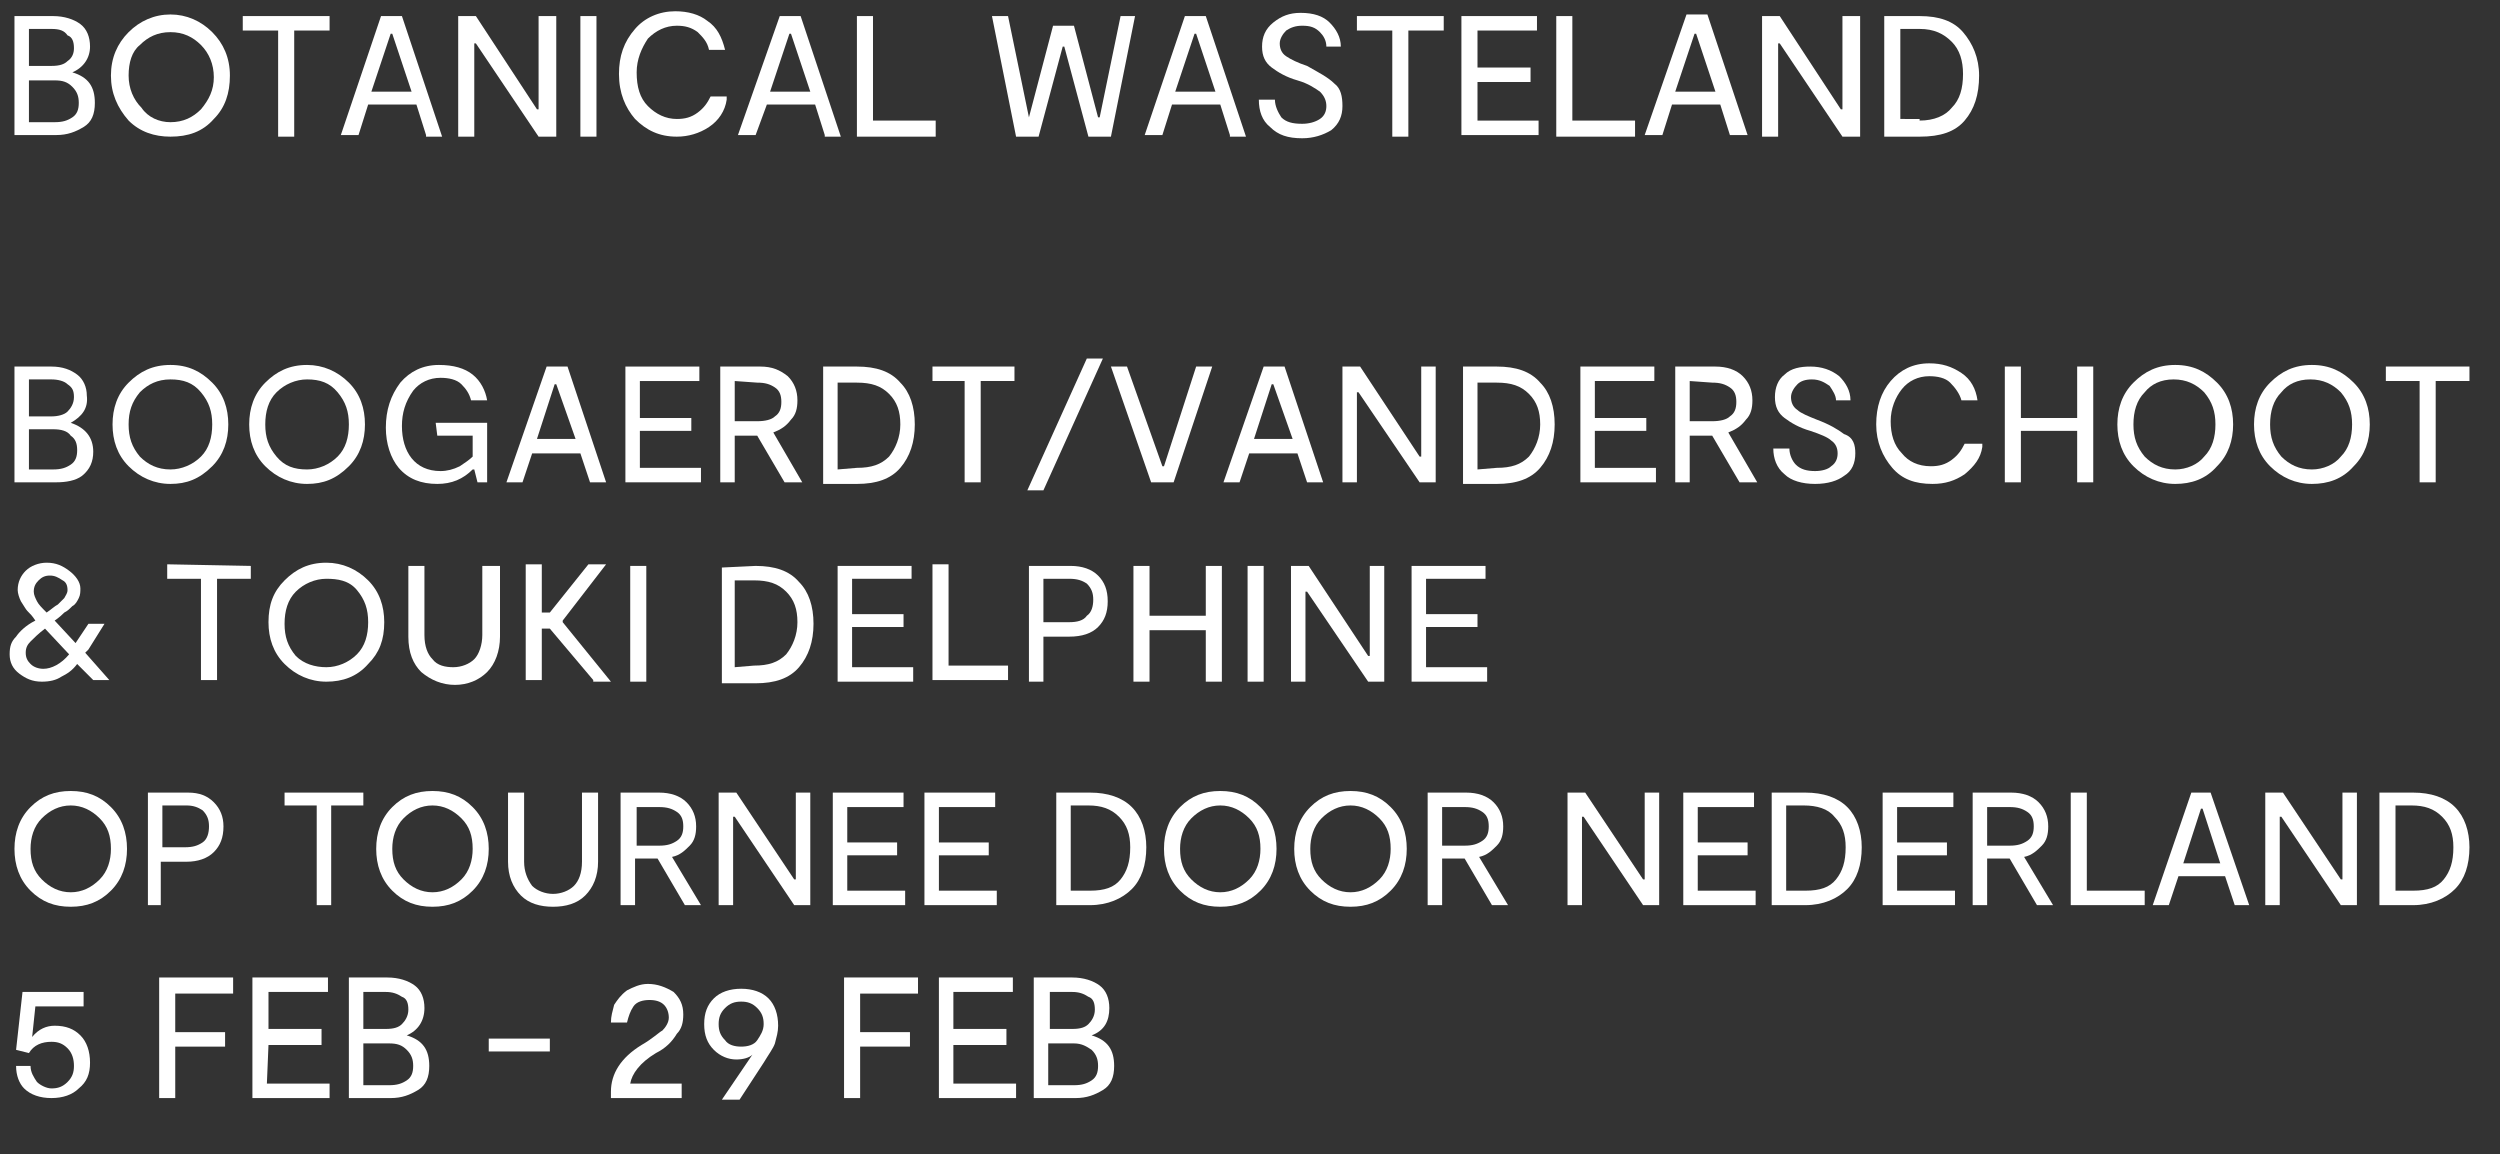 <?xml version="1.0" encoding="utf-8"?>
<!-- Generator: Adobe Illustrator 24.0.0, SVG Export Plug-In . SVG Version: 6.00 Build 0)  -->
<svg version="1.1" id="Laag_1" xmlns="http://www.w3.org/2000/svg" xmlns:xlink="http://www.w3.org/1999/xlink" x="0px" y="0px"
	 width="155.5px" height="71.8px" viewBox="0 0 155.5 71.8" style="enable-background:new 0 0 155.5 71.8;" xml:space="preserve">
<rect x="0" y="0" width="155.5" height="71.8" fill="#333333" stroke="none"/>
<style type="text/css">
	.st0{fill:#FFFFFF;}
</style>
<g>
	<path class="st0" d="M4.4,26.3c0.9,0.3,1.4,0.9,1.4,1.8c0,0.6-0.2,1.1-0.7,1.5c-0.4,0.3-1,0.4-1.6,0.4H0.9v-7.2h2.3
		c0.7,0,1.2,0.2,1.6,0.5c0.4,0.3,0.6,0.8,0.6,1.3C5.5,25.4,5.1,25.9,4.4,26.3L4.4,26.3z M1.8,23.6v2.3h1.4c0.4,0,0.8-0.1,1-0.3
		c0.2-0.2,0.4-0.5,0.4-0.9s-0.1-0.6-0.4-0.8c-0.2-0.2-0.6-0.3-1-0.3H1.8z M3.3,29.2c0.5,0,0.8-0.1,1.1-0.3c0.3-0.2,0.4-0.5,0.4-0.9
		s-0.1-0.7-0.4-0.9c-0.2-0.3-0.6-0.4-1.1-0.4H1.8v2.5H3.3z"/>
	<path class="st0" d="M10.6,30.1c-1,0-1.9-0.4-2.6-1.1s-1-1.6-1-2.6s0.3-1.9,1-2.6c0.7-0.7,1.5-1.1,2.6-1.1s1.9,0.4,2.6,1.1
		c0.7,0.7,1,1.6,1,2.6s-0.3,1.9-1,2.6C12.4,29.8,11.6,30.1,10.6,30.1z M10.6,29.2c0.7,0,1.4-0.3,1.9-0.8s0.7-1.2,0.7-2
		s-0.2-1.4-0.7-2s-1.1-0.8-1.9-0.8s-1.4,0.3-1.9,0.8C8.2,25,8,25.6,8,26.4c0,0.8,0.2,1.4,0.7,2C9.2,28.9,9.8,29.2,10.6,29.2z"/>
	<path class="st0" d="M19.1,30.1c-1,0-1.9-0.4-2.6-1.1c-0.7-0.7-1-1.6-1-2.6s0.3-1.9,1-2.6c0.7-0.7,1.5-1.1,2.6-1.1
		c1,0,1.9,0.4,2.6,1.1c0.7,0.7,1,1.6,1,2.6s-0.3,1.9-1,2.6C20.9,29.8,20.1,30.1,19.1,30.1z M19.1,29.2c0.7,0,1.4-0.3,1.9-0.8
		s0.7-1.2,0.7-2s-0.2-1.4-0.7-2s-1.1-0.8-1.9-0.8c-0.7,0-1.4,0.3-1.9,0.8s-0.7,1.2-0.7,2c0,0.8,0.2,1.4,0.7,2S18.3,29.2,19.1,29.2z"
		/>
	<path class="st0" d="M27.1,26.3h3.2V30h-0.6l-0.2-0.8h-0.1c-0.6,0.6-1.3,0.9-2.2,0.9c-1,0-1.8-0.3-2.4-1c-0.5-0.6-0.8-1.5-0.8-2.5
		c0-1.1,0.3-2,0.9-2.8c0.6-0.7,1.4-1.1,2.4-1.1c0.9,0,1.6,0.2,2.1,0.6c0.5,0.4,0.8,1,0.9,1.6h-1c-0.1-0.4-0.3-0.7-0.6-1
		c-0.3-0.3-0.8-0.4-1.3-0.4c-0.7,0-1.3,0.3-1.7,0.8C25.2,25,25,25.7,25,26.5s0.2,1.5,0.6,2s1,0.8,1.8,0.8c0.4,0,0.8-0.1,1.2-0.3
		c0.3-0.2,0.6-0.4,0.8-0.6v-1.3h-2.2L27.1,26.3L27.1,26.3z"/>
	<path class="st0" d="M36.7,30l-0.6-1.8h-3L32.5,30h-1l2.5-7.2h1.3l2.4,7.2H36.7z M33.4,27.3h2.4l-1.2-3.4h-0.1L33.4,27.3z"/>
	<path class="st0" d="M39.8,29.1h3.8V30h-4.7v-7.2h4.6v0.9h-3.7V26H43v0.8h-3.2V29.1z"/>
	<path class="st0" d="M49.9,30h-1.1l-1.7-2.9l0,0h-1.4V30h-0.9v-7.2h2.5c0.7,0,1.2,0.2,1.7,0.6c0.4,0.4,0.6,0.9,0.6,1.5
		c0,0.5-0.1,0.9-0.4,1.2c-0.3,0.4-0.6,0.6-1.1,0.8L49.9,30z M45.7,23.7v2.5h1.4c0.5,0,0.9-0.1,1.1-0.3c0.3-0.2,0.4-0.5,0.4-0.9
		s-0.1-0.7-0.4-0.9c-0.3-0.2-0.6-0.3-1.1-0.3L45.7,23.7L45.7,23.7z"/>
	<path class="st0" d="M53.3,22.8c1.2,0,2.1,0.3,2.7,1c0.6,0.6,0.9,1.5,0.9,2.6s-0.3,2-0.9,2.7c-0.6,0.7-1.5,1-2.7,1h-2.1v-7.3H53.3z
		 M53.3,29.1c0.9,0,1.5-0.2,2-0.7c0.4-0.5,0.7-1.2,0.7-2c0-0.8-0.2-1.4-0.7-1.9s-1.1-0.7-2-0.7h-1.2v5.4L53.3,29.1L53.3,29.1z"/>
	<path class="st0" d="M63.1,22.8v0.9H61V30h-1v-6.3h-2v-0.9H63.1z"/>
	<path class="st0" d="M68.6,22.3l-3.7,8.2h-1l3.7-8.2C67.6,22.3,68.6,22.3,68.6,22.3z"/>
	<path class="st0" d="M74.4,22.8h1L73,30h-1.4l-2.5-7.2h1l2.2,6.2h0.1L74.4,22.8z"/>
	<path class="st0" d="M81.3,30l-0.6-1.8h-3L77.1,30h-1l2.5-7.2h1.3l2.4,7.2H81.3z M78,27.3h2.4l-1.2-3.4h-0.1L78,27.3z"/>
	<path class="st0" d="M88.4,22.8h0.9V30h-1l-3.8-5.6h-0.1V30h-0.9v-7.2h1.1l3.7,5.6h0.1C88.4,28.4,88.4,22.8,88.4,22.8z"/>
	<path class="st0" d="M93.1,22.8c1.2,0,2.1,0.3,2.7,1c0.6,0.6,0.9,1.5,0.9,2.6s-0.3,2-0.9,2.7c-0.6,0.7-1.5,1-2.7,1H91v-7.3H93.1z
		 M93.1,29.1c0.9,0,1.5-0.2,2-0.7c0.4-0.5,0.7-1.2,0.7-2c0-0.8-0.2-1.4-0.7-1.9s-1.1-0.7-2-0.7h-1.2v5.4L93.1,29.1L93.1,29.1z"/>
	<path class="st0" d="M99.2,29.1h3.8V30h-4.7v-7.2h4.6v0.9h-3.7V26h3.2v0.8h-3.2C99.2,26.8,99.2,29.1,99.2,29.1z"/>
	<path class="st0" d="M109.3,30h-1.1l-1.7-2.9l0,0h-1.4V30h-0.9v-7.2h2.5c0.7,0,1.3,0.2,1.7,0.6c0.4,0.4,0.6,0.9,0.6,1.5
		c0,0.5-0.1,0.9-0.4,1.2c-0.3,0.4-0.6,0.6-1.1,0.8L109.3,30z M105.1,23.7v2.5h1.4c0.5,0,0.9-0.1,1.1-0.3c0.3-0.2,0.4-0.5,0.4-0.9
		s-0.1-0.7-0.4-0.9c-0.3-0.2-0.6-0.3-1.1-0.3L105.1,23.7L105.1,23.7z"/>
	<path class="st0" d="M115.4,28.2c0,0.6-0.2,1.1-0.7,1.4c-0.4,0.3-1,0.5-1.8,0.5s-1.5-0.2-1.9-0.6c-0.5-0.4-0.7-1-0.7-1.6h1
		c0,0.4,0.2,0.8,0.4,1c0.3,0.3,0.7,0.4,1.2,0.4c0.4,0,0.8-0.1,1-0.3c0.3-0.2,0.4-0.5,0.4-0.8c0-0.3-0.1-0.6-0.4-0.8
		c-0.2-0.2-0.7-0.4-1.3-0.6c-0.7-0.2-1.2-0.5-1.6-0.8s-0.6-0.7-0.6-1.3c0-0.6,0.2-1.1,0.6-1.4c0.4-0.4,1-0.5,1.6-0.5
		c0.7,0,1.3,0.2,1.8,0.6c0.4,0.4,0.7,0.9,0.7,1.5h-0.9c0-0.3-0.2-0.6-0.4-0.9c-0.3-0.2-0.6-0.4-1.1-0.4c-0.4,0-0.7,0.1-0.9,0.3
		c-0.2,0.2-0.4,0.5-0.4,0.8c0,0.3,0.1,0.6,0.4,0.8c0.2,0.2,0.7,0.4,1.2,0.6c0.8,0.3,1.3,0.6,1.7,0.9
		C115.3,27.2,115.4,27.7,115.4,28.2z"/>
	<path class="st0" d="M123.3,27.8c-0.1,0.7-0.5,1.2-1.1,1.7c-0.6,0.4-1.2,0.6-2,0.6c-1.1,0-1.9-0.3-2.5-1s-1-1.6-1-2.7
		c0-1.1,0.3-2,0.9-2.7s1.4-1.1,2.4-1.1c0.8,0,1.4,0.2,2,0.6s0.9,1,1,1.7h-1c-0.1-0.4-0.4-0.8-0.7-1.1c-0.3-0.3-0.8-0.4-1.3-0.4
		c-0.7,0-1.3,0.3-1.7,0.8s-0.7,1.2-0.7,2s0.2,1.5,0.7,2c0.4,0.5,1,0.8,1.8,0.8c0.5,0,0.9-0.1,1.3-0.4c0.4-0.3,0.6-0.6,0.8-1h1.1
		L123.3,27.8L123.3,27.8z"/>
	<path class="st0" d="M129.2,22.8h1V30h-1v-3.2h-3.5V30h-1v-7.2h1V26h3.5V22.8z"/>
	<path class="st0" d="M135.3,30.1c-1,0-1.9-0.4-2.6-1.1c-0.7-0.7-1-1.6-1-2.6s0.3-1.9,1-2.6c0.7-0.7,1.5-1.1,2.6-1.1
		s1.9,0.4,2.6,1.1c0.7,0.7,1,1.6,1,2.6s-0.3,1.9-1,2.6C137.2,29.8,136.3,30.1,135.3,30.1z M135.3,29.2c0.7,0,1.4-0.3,1.8-0.8
		c0.5-0.5,0.7-1.2,0.7-2s-0.2-1.4-0.7-2c-0.5-0.5-1.1-0.8-1.9-0.8s-1.4,0.3-1.8,0.8c-0.5,0.5-0.7,1.2-0.7,2c0,0.8,0.2,1.4,0.7,2
		C133.9,28.9,134.5,29.2,135.3,29.2z"/>
	<path class="st0" d="M143.8,30.1c-1,0-1.9-0.4-2.6-1.1c-0.7-0.7-1-1.6-1-2.6s0.3-1.9,1-2.6c0.7-0.7,1.5-1.1,2.6-1.1
		s1.9,0.4,2.6,1.1c0.7,0.7,1,1.6,1,2.6s-0.3,1.9-1,2.6C145.7,29.8,144.8,30.1,143.8,30.1z M143.8,29.2c0.7,0,1.4-0.3,1.8-0.8
		c0.5-0.5,0.7-1.2,0.7-2s-0.2-1.4-0.7-2c-0.5-0.5-1.1-0.8-1.9-0.8s-1.4,0.3-1.8,0.8c-0.5,0.5-0.7,1.2-0.7,2c0,0.8,0.2,1.4,0.7,2
		C142.4,28.9,143,29.2,143.8,29.2z"/>
	<path class="st0" d="M153.6,22.8v0.9h-2.1V30h-1v-6.3h-2.1v-0.9H153.6z"/>
	<path class="st0" d="M6.8,42.3h-1l-1-1c-0.3,0.4-0.6,0.6-1,0.8c-0.3,0.2-0.7,0.3-1.2,0.3c-0.6,0-1-0.2-1.4-0.5s-0.6-0.7-0.6-1.2
		s0.1-0.8,0.4-1.1c0.2-0.3,0.6-0.7,1.2-1C2,38.3,1.9,38.2,1.7,38c-0.1-0.1-0.2-0.3-0.4-0.6c-0.1-0.2-0.2-0.5-0.2-0.7
		c0-0.5,0.2-0.9,0.5-1.2S2.4,35,2.9,35c0.6,0,1,0.2,1.4,0.5S5,36.2,5,36.6c0,0.2,0,0.4-0.1,0.6s-0.2,0.4-0.4,0.5
		C4.3,37.9,4.2,38,4,38.1c-0.1,0.1-0.3,0.3-0.6,0.5L4.7,40l0.8-1.2h1l-1,1.6c0,0,0,0-0.1,0.1s-0.1,0.1-0.1,0.1L6.8,42.3z M2.7,41.6
		c0.5,0,1.1-0.3,1.6-0.9l-1.5-1.6c-0.4,0.3-0.7,0.6-0.9,0.8c-0.2,0.2-0.3,0.4-0.3,0.7c0,0.3,0.1,0.5,0.3,0.7
		C2.1,41.5,2.4,41.6,2.7,41.6z M3.1,35.8c-0.3,0-0.5,0.1-0.7,0.3c-0.2,0.2-0.3,0.4-0.3,0.7c0,0.2,0.1,0.4,0.2,0.6
		c0.1,0.2,0.3,0.4,0.6,0.7c0.3-0.2,0.5-0.4,0.7-0.5c0.1-0.1,0.3-0.3,0.4-0.4c0.1-0.2,0.2-0.3,0.2-0.5c0-0.3-0.1-0.5-0.3-0.6
		C3.6,35.9,3.4,35.8,3.1,35.8z"/>
	<path class="st0" d="M15.6,35.2V36h-2.1v6.3h-1V36h-2.1v-0.9L15.6,35.2L15.6,35.2z"/>
	<path class="st0" d="M20.3,42.4c-1,0-1.9-0.4-2.6-1.1s-1-1.6-1-2.6c0-1.1,0.3-1.9,1-2.6s1.5-1.1,2.6-1.1c1,0,1.9,0.4,2.6,1.1
		s1,1.6,1,2.6c0,1.1-0.3,1.9-1,2.6C22.2,42.1,21.3,42.4,20.3,42.4z M20.3,41.5c0.7,0,1.4-0.3,1.9-0.8s0.7-1.2,0.7-2s-0.2-1.4-0.7-2
		S21,36,20.3,36s-1.4,0.3-1.9,0.8s-0.7,1.2-0.7,2s0.2,1.4,0.7,2C18.9,41.3,19.6,41.5,20.3,41.5z"/>
	<path class="st0" d="M31.1,35.2v4.4c0,0.9-0.3,1.7-0.8,2.2s-1.2,0.8-2,0.8s-1.5-0.3-2.1-0.8c-0.5-0.5-0.8-1.2-0.8-2.2v-4.4h1v4.3
		c0,0.7,0.2,1.2,0.5,1.5c0.3,0.4,0.8,0.5,1.3,0.5s1-0.2,1.3-0.5s0.5-0.9,0.5-1.5v-4.3H31.1z"/>
	<path class="st0" d="M36.9,42.3l-2.7-3.2h-0.5v3.2h-1v-7.2h1v3h0.5l2.4-3h1.1L35,38.6v0.1l3,3.7h-1.1V42.3z"/>
	<path class="st0" d="M40.2,35.2v7.2h-1v-7.2H40.2z"/>
	<path class="st0" d="M47,35.2c1.2,0,2.1,0.3,2.7,1c0.6,0.6,0.9,1.5,0.9,2.6s-0.3,2-0.9,2.7c-0.6,0.7-1.5,1-2.7,1h-2.1v-7.2L47,35.2
		L47,35.2z M46.9,41.4c0.9,0,1.5-0.2,2-0.7c0.4-0.5,0.7-1.2,0.7-2c0-0.8-0.2-1.4-0.7-1.9s-1.1-0.7-2-0.7h-1.2v5.4L46.9,41.4
		L46.9,41.4z"/>
	<path class="st0" d="M53,41.5h3.8v0.9h-4.7v-7.2h4.6V36H53v2.2h3.2V39H53V41.5z"/>
	<path class="st0" d="M59,41.4h3.7v0.9H58v-7.2h1V41.4z"/>
	<path class="st0" d="M66.6,35.2c0.7,0,1.3,0.2,1.7,0.6c0.4,0.4,0.6,0.9,0.6,1.6c0,0.7-0.2,1.2-0.6,1.6s-1,0.6-1.8,0.6h-1.6v2.8H64
		v-7.2H66.6z M66.5,38.7c0.5,0,0.9-0.1,1.1-0.4c0.3-0.2,0.4-0.6,0.4-1c0-0.4-0.1-0.7-0.4-1C67.3,36.1,67,36,66.5,36h-1.6v2.7H66.5z"
		/>
	<path class="st0" d="M75,35.2h1v7.2h-1v-3.2h-3.5v3.2h-1v-7.2h1v3.1H75V35.2z"/>
	<path class="st0" d="M78.6,35.2v7.2h-1v-7.2H78.6z"/>
	<path class="st0" d="M85.2,35.2h0.9v7.2h-1l-3.8-5.6h-0.1v5.6h-0.9v-7.2h1.1l3.7,5.6h0.1C85.2,40.8,85.2,35.2,85.2,35.2z"/>
	<path class="st0" d="M88.7,41.5h3.8v0.9h-4.7v-7.2h4.6V36h-3.7v2.2h3.2V39h-3.2C88.7,39,88.7,41.5,88.7,41.5z"/>
</g>
<g>
	<path class="st0" d="M4.4,56.4c-1,0-1.8-0.3-2.5-1s-1-1.6-1-2.6s0.3-1.9,1-2.6s1.5-1,2.5-1s1.8,0.3,2.5,1s1,1.6,1,2.6
		s-0.3,1.9-1,2.6C6.2,56.1,5.4,56.4,4.4,56.4z M4.4,55.5c0.7,0,1.3-0.3,1.8-0.8s0.7-1.2,0.7-1.9c0-0.8-0.2-1.4-0.7-1.9
		s-1.1-0.8-1.8-0.8s-1.3,0.3-1.8,0.8s-0.7,1.2-0.7,1.9c0,0.8,0.2,1.4,0.7,1.9S3.7,55.5,4.4,55.5z"/>
	<path class="st0" d="M11.7,49.3c0.7,0,1.2,0.2,1.6,0.6c0.4,0.4,0.6,0.9,0.6,1.5c0,0.7-0.2,1.2-0.6,1.6c-0.4,0.4-1,0.6-1.7,0.6H10
		v2.7H9.2v-7H11.7z M11.5,52.7c0.5,0,0.8-0.1,1.1-0.3c0.3-0.2,0.4-0.6,0.4-1s-0.1-0.7-0.4-1c-0.3-0.2-0.6-0.3-1-0.3h-1.5v2.6
		C10.1,52.7,11.5,52.7,11.5,52.7z"/>
	<path class="st0" d="M22.6,49.3v0.8h-2v6.2h-0.9v-6.2h-2v-0.8H22.6z"/>
	<path class="st0" d="M26.9,56.4c-1,0-1.8-0.3-2.5-1s-1-1.6-1-2.6s0.3-1.9,1-2.6s1.5-1,2.5-1s1.8,0.3,2.5,1s1,1.6,1,2.6
		s-0.3,1.9-1,2.6C28.7,56.1,27.9,56.4,26.9,56.4z M26.9,55.5c0.7,0,1.3-0.3,1.8-0.8s0.7-1.2,0.7-1.9c0-0.8-0.2-1.4-0.7-1.9
		s-1.1-0.8-1.8-0.8c-0.7,0-1.3,0.3-1.8,0.8s-0.7,1.2-0.7,1.9c0,0.8,0.2,1.4,0.7,1.9S26.2,55.5,26.9,55.5z"/>
	<path class="st0" d="M37.2,49.3v4.3c0,0.9-0.3,1.6-0.8,2.1s-1.2,0.7-2,0.7s-1.5-0.2-2-0.7s-0.8-1.2-0.8-2.1v-4.3h1v4.3
		c0,0.6,0.2,1.1,0.5,1.5c0.3,0.3,0.8,0.5,1.3,0.5s1-0.2,1.3-0.5s0.5-0.8,0.5-1.5v-4.3C36.2,49.3,37.2,49.3,37.2,49.3z"/>
	<path class="st0" d="M43.6,56.3h-1l-1.7-2.9l0,0h-1.4v2.9h-0.9v-7H41c0.7,0,1.3,0.2,1.7,0.6c0.4,0.4,0.6,0.9,0.6,1.5
		c0,0.5-0.1,0.9-0.4,1.2c-0.3,0.3-0.6,0.6-1.1,0.7L43.6,56.3z M39.6,50.1v2.5H41c0.5,0,0.8-0.1,1.1-0.3c0.3-0.2,0.4-0.5,0.4-0.9
		s-0.1-0.7-0.4-0.9c-0.3-0.2-0.6-0.3-1.1-0.3h-1.4V50.1z"/>
	<path class="st0" d="M49.5,49.3h0.9v7h-1l-3.7-5.5h-0.1v5.5h-0.9v-7h1.1l3.6,5.4h0.1C49.5,54.7,49.5,49.3,49.5,49.3z"/>
	<path class="st0" d="M52.7,55.4h3.6v0.9h-4.5v-7h4.4v0.9h-3.5v2.2h3.1v0.8h-3.1V55.4z"/>
	<path class="st0" d="M58.3,55.4H62v0.9h-4.5v-7h4.4v0.9h-3.5v2.2h3.1v0.8h-3.1v2.2H58.3z"/>
	<path class="st0" d="M67.8,49.3c1.1,0,2,0.3,2.6,0.9c0.6,0.6,0.9,1.5,0.9,2.5c0,1.1-0.3,2-0.9,2.6c-0.6,0.6-1.5,1-2.6,1h-2.1v-7
		H67.8z M67.8,55.4c0.9,0,1.5-0.2,1.9-0.7s0.6-1.1,0.6-2c0-0.8-0.2-1.4-0.7-1.9s-1.1-0.7-1.9-0.7h-1.1v5.3H67.8z"/>
	<path class="st0" d="M75.9,56.4c-1,0-1.8-0.3-2.5-1s-1-1.6-1-2.6s0.3-1.9,1-2.6s1.5-1,2.5-1s1.8,0.3,2.5,1s1,1.6,1,2.6
		s-0.3,1.9-1,2.6C77.7,56.1,76.9,56.4,75.9,56.4z M75.9,55.5c0.7,0,1.3-0.3,1.8-0.8s0.7-1.2,0.7-1.9c0-0.8-0.2-1.4-0.7-1.9
		s-1.1-0.8-1.8-0.8c-0.7,0-1.3,0.3-1.8,0.8s-0.7,1.2-0.7,1.9c0,0.8,0.2,1.4,0.7,1.9S75.2,55.5,75.9,55.5z"/>
	<path class="st0" d="M84,56.4c-1,0-1.8-0.3-2.5-1s-1-1.6-1-2.6s0.3-1.9,1-2.6s1.5-1,2.5-1s1.8,0.3,2.5,1s1,1.6,1,2.6
		s-0.3,1.9-1,2.6C85.8,56.1,85,56.4,84,56.4z M84,55.5c0.7,0,1.3-0.3,1.8-0.8s0.7-1.2,0.7-1.9c0-0.8-0.2-1.4-0.7-1.9
		s-1.1-0.8-1.8-0.8c-0.7,0-1.3,0.3-1.8,0.8s-0.7,1.2-0.7,1.9c0,0.8,0.2,1.4,0.7,1.9S83.3,55.5,84,55.5z"/>
	<path class="st0" d="M93.8,56.3h-1l-1.7-2.9l0,0h-1.4v2.9h-0.9v-7h2.4c0.7,0,1.3,0.2,1.7,0.6c0.4,0.4,0.6,0.9,0.6,1.5
		c0,0.5-0.1,0.9-0.4,1.2c-0.3,0.3-0.6,0.6-1.1,0.7L93.8,56.3z M89.7,50.1v2.5h1.4c0.5,0,0.8-0.1,1.1-0.3c0.3-0.2,0.4-0.5,0.4-0.9
		s-0.1-0.7-0.4-0.9c-0.3-0.2-0.6-0.3-1.1-0.3h-1.4V50.1z"/>
	<path class="st0" d="M102.3,49.3h0.9v7h-1l-3.7-5.5h-0.1v5.5h-0.9v-7h1.1l3.6,5.4h0.1V49.3z"/>
	<path class="st0" d="M105.6,55.4h3.6v0.9h-4.5v-7h4.4v0.9h-3.5v2.2h3.1v0.8h-3.1V55.4z"/>
	<path class="st0" d="M112.3,49.3c1.1,0,2,0.3,2.6,0.9c0.6,0.6,0.9,1.5,0.9,2.5c0,1.1-0.3,2-0.9,2.6c-0.6,0.6-1.5,1-2.6,1h-2.1v-7
		H112.3z M112.3,55.4c0.9,0,1.5-0.2,1.9-0.7s0.6-1.1,0.6-2c0-0.8-0.2-1.4-0.7-1.9c-0.4-0.5-1.1-0.7-1.9-0.7h-1.1v5.3H112.3z"/>
	<path class="st0" d="M118,55.4h3.6v0.9h-4.5v-7h4.4v0.9H118v2.2h3.1v0.8H118V55.4z"/>
	<path class="st0" d="M127.7,56.3h-1l-1.7-2.9l0,0h-1.4v2.9h-0.9v-7h2.4c0.7,0,1.3,0.2,1.7,0.6c0.4,0.4,0.6,0.9,0.6,1.5
		c0,0.5-0.1,0.9-0.4,1.2c-0.3,0.3-0.6,0.6-1.1,0.7L127.7,56.3z M123.6,50.1v2.5h1.4c0.5,0,0.8-0.1,1.1-0.3c0.3-0.2,0.4-0.5,0.4-0.9
		s-0.1-0.7-0.4-0.9c-0.3-0.2-0.6-0.3-1.1-0.3h-1.4V50.1z"/>
	<path class="st0" d="M129.8,55.4h3.6v0.9h-4.6v-7h1V55.4z"/>
	<path class="st0" d="M139,56.3l-0.6-1.8h-2.9l-0.6,1.8h-1l2.4-7h1.2l2.4,7H139z M135.8,53.7h2.3l-1.1-3.4h-0.1L135.8,53.7z"/>
	<path class="st0" d="M145.7,49.3h0.9v7h-1l-3.7-5.5h-0.1v5.5h-0.9v-7h1.1l3.6,5.4h0.1L145.7,49.3L145.7,49.3z"/>
	<path class="st0" d="M150.1,49.3c1.1,0,2,0.3,2.6,0.9c0.6,0.6,0.9,1.5,0.9,2.5c0,1.1-0.3,2-0.9,2.6c-0.6,0.6-1.5,1-2.6,1H148v-7
		H150.1z M150.1,55.4c0.9,0,1.5-0.2,1.9-0.7s0.6-1.1,0.6-2c0-0.8-0.2-1.4-0.7-1.9s-1.1-0.7-1.9-0.7h-1v5.3H150.1z"/>
</g>
<g>
	<path class="st0" d="M3.4,63.8c0.7,0,1.2,0.2,1.6,0.6c0.4,0.4,0.6,1,0.6,1.7s-0.2,1.2-0.7,1.6c-0.4,0.4-1,0.6-1.7,0.6
		s-1.3-0.2-1.7-0.6C1.2,67.4,1,66.9,1,66.3h0.9c0,0.4,0.2,0.7,0.4,1c0.2,0.2,0.6,0.4,0.9,0.4c0.4,0,0.7-0.1,1-0.4s0.4-0.6,0.4-1
		c0-0.4-0.1-0.8-0.4-1.1c-0.3-0.3-0.6-0.4-1-0.4c-0.6,0-1.1,0.2-1.4,0.7L1,65.3l0.4-3.6h3.8v0.9h-3L2,64.5C2.4,64,2.9,63.8,3.4,63.8
		z"/>
	<path class="st0" d="M14.5,61.8h-3.6v2.4H14v0.9h-3.1v3.2h-1v-7.5h4.6V61.8z"/>
	<path class="st0" d="M16.6,67.4h3.9v0.9h-4.8v-7.5h4.7v0.9h-3.7V64H20v1h-3.3L16.6,67.4L16.6,67.4z"/>
	<path class="st0" d="M25.3,64.4c1,0.3,1.4,0.9,1.4,1.9c0,0.7-0.2,1.2-0.7,1.5s-1,0.5-1.7,0.5h-2.6v-7.5h2.4c0.7,0,1.3,0.2,1.7,0.5
		c0.4,0.3,0.6,0.8,0.6,1.4C26.4,63.5,26,64.1,25.3,64.4L25.3,64.4z M22.6,61.7V64H24c0.5,0,0.8-0.1,1-0.3s0.4-0.5,0.4-0.9
		S25.3,62.1,25,62c-0.3-0.2-0.6-0.3-1-0.3H22.6z M24.2,67.5c0.5,0,0.8-0.1,1.1-0.3c0.3-0.2,0.4-0.5,0.4-0.9c0-0.4-0.1-0.7-0.4-1
		c-0.3-0.3-0.6-0.4-1.1-0.4h-1.6v2.6C22.6,67.5,24.2,67.5,24.2,67.5z"/>
	<path class="st0" d="M30.4,64.6h3.8v0.8h-3.8C30.4,65.4,30.4,64.6,30.4,64.6z"/>
	<path class="st0" d="M40.8,65.5c-1,0.6-1.5,1.3-1.6,1.9h3.2v0.9H38v-0.4c0-1.1,0.6-2.1,1.9-2.9c0.7-0.4,1.1-0.8,1.3-0.9
		c0.2-0.2,0.4-0.5,0.4-0.8s-0.1-0.6-0.3-0.8s-0.5-0.3-0.9-0.3s-0.8,0.1-1,0.4c-0.2,0.3-0.3,0.6-0.4,1h-1c0-0.4,0.1-0.7,0.2-1.1
		c0.2-0.3,0.4-0.6,0.8-0.9c0.4-0.2,0.8-0.4,1.3-0.4c0.6,0,1.1,0.2,1.6,0.5c0.4,0.4,0.6,0.8,0.6,1.4c0,0.5-0.1,0.9-0.4,1.2
		C41.8,64.8,41.4,65.2,40.8,65.5z"/>
	<path class="st0" d="M45.8,65.9c-0.5,0-1-0.2-1.4-0.6c-0.4-0.4-0.6-0.9-0.6-1.6c0-0.7,0.2-1.2,0.6-1.6c0.4-0.4,1-0.6,1.7-0.6
		s1.3,0.2,1.7,0.6c0.4,0.4,0.6,1,0.6,1.7c0,0.4-0.1,0.7-0.2,1.1c-0.1,0.3-0.4,0.7-0.7,1.2L46,68.4h-1.1l1.9-2.8
		C46.6,65.8,46.2,65.9,45.8,65.9z M46.1,62.3c-0.4,0-0.7,0.1-1,0.4c-0.3,0.3-0.4,0.6-0.4,1c0,0.4,0.1,0.7,0.4,1
		c0.2,0.3,0.6,0.4,1,0.4s0.8-0.1,1-0.4c0.2-0.3,0.4-0.6,0.4-1c0-0.4-0.1-0.7-0.4-1C46.8,62.4,46.5,62.3,46.1,62.3z"/>
	<path class="st0" d="M57.1,61.8h-3.6v2.4h3.1v0.9h-3.1v3.2h-1v-7.5h4.6V61.8z"/>
	<path class="st0" d="M59.3,67.4h3.9v0.9h-4.8v-7.5H63v0.9h-3.7V64h3.3v1h-3.3V67.4z"/>
	<path class="st0" d="M67.9,64.4c1,0.3,1.4,0.9,1.4,1.9c0,0.7-0.2,1.2-0.7,1.5s-1,0.5-1.7,0.5h-2.6v-7.5h2.4c0.7,0,1.3,0.2,1.7,0.5
		c0.4,0.3,0.6,0.8,0.6,1.4C69,63.5,68.7,64.1,67.9,64.4L67.9,64.4z M65.3,61.7V64h1.4c0.5,0,0.8-0.1,1-0.3s0.4-0.5,0.4-0.9
		S68,62.1,67.7,62c-0.3-0.2-0.6-0.3-1-0.3H65.3z M66.8,67.5c0.5,0,0.8-0.1,1.1-0.3c0.3-0.2,0.4-0.5,0.4-0.9c0-0.4-0.1-0.7-0.4-1
		c-0.3-0.2-0.6-0.4-1.1-0.4h-1.6v2.6C65.2,67.5,66.8,67.5,66.8,67.5z"/>
</g>
<g>
	<path class="st0" d="M4.5,4.5c1,0.3,1.4,0.9,1.4,1.9c0,0.7-0.2,1.2-0.7,1.5c-0.5,0.3-1,0.5-1.7,0.5H0.9V1h2.4
		c0.7,0,1.3,0.2,1.7,0.5c0.4,0.3,0.6,0.8,0.6,1.4C5.6,3.6,5.2,4.2,4.5,4.5L4.5,4.5z M1.8,1.8v2.3h1.4c0.5,0,0.8-0.1,1-0.3
		C4.5,3.6,4.6,3.3,4.6,3c0-0.4-0.1-0.7-0.4-0.8C4,1.9,3.7,1.8,3.2,1.8H1.8z M3.4,7.6c0.5,0,0.8-0.1,1.1-0.3c0.3-0.2,0.4-0.5,0.4-0.9
		s-0.1-0.7-0.4-1C4.2,5.1,3.9,5,3.4,5H1.8v2.6H3.4z"/>
	<path class="st0" d="M10.6,8.5C9.6,8.5,8.7,8.2,8,7.5C7.3,6.7,6.9,5.8,6.9,4.7S7.3,2.7,8,2s1.6-1.1,2.6-1.1c1,0,1.9,0.4,2.6,1.1
		c0.7,0.7,1.1,1.6,1.1,2.7s-0.3,2-1,2.7C12.6,8.2,11.7,8.5,10.6,8.5z M10.6,7.6c0.8,0,1.4-0.3,1.9-0.8c0.5-0.6,0.8-1.2,0.8-2
		c0-0.8-0.3-1.5-0.8-2c-0.5-0.5-1.1-0.8-1.9-0.8c-0.8,0-1.4,0.3-1.9,0.8C8.2,3.2,8,3.9,8,4.7c0,0.8,0.3,1.5,0.8,2
		C9.2,7.3,9.9,7.6,10.6,7.6z"/>
	<path class="st0" d="M20.5,1v0.9h-2.2v6.6h-1V1.9h-2.2V1H20.5z"/>
	<path class="st0" d="M26.5,8.4l-0.6-1.9h-3l-0.6,1.9h-1.1L23.7,1H25l2.5,7.5H26.5z M23.1,5.7h2.5l-1.2-3.6h-0.1L23.1,5.7z"/>
	<path class="st0" d="M33.6,1h1v7.5h-1.1l-3.9-5.8h-0.1v5.8h-1V1h1.1l3.8,5.8h0.1V1z"/>
	<path class="st0" d="M37.1,1v7.5h-1V1H37.1z"/>
	<path class="st0" d="M45.2,6.2c-0.1,0.7-0.5,1.3-1.1,1.7c-0.6,0.4-1.3,0.6-2,0.6c-1.1,0-1.9-0.4-2.6-1.1c-0.6-0.7-1-1.6-1-2.8
		c0-1.1,0.3-2,1-2.8c0.6-0.7,1.5-1.1,2.5-1.1c0.8,0,1.5,0.2,2,0.6c0.6,0.4,0.9,1,1.1,1.8h-1c-0.1-0.5-0.4-0.8-0.7-1.1
		c-0.4-0.3-0.8-0.4-1.3-0.4c-0.7,0-1.3,0.3-1.8,0.8c-0.4,0.6-0.7,1.3-0.7,2.1c0,0.9,0.2,1.6,0.7,2.1c0.5,0.5,1.1,0.8,1.8,0.8
		c0.5,0,0.9-0.1,1.3-0.4c0.4-0.3,0.6-0.6,0.8-1H45.2z"/>
	<path class="st0" d="M51.3,8.4l-0.6-1.9h-3L47,8.4h-1.1L48.5,1h1.3l2.5,7.5H51.3z M47.9,5.7h2.5l-1.2-3.6h-0.1L47.9,5.7z"/>
	<path class="st0" d="M54.4,7.5h3.8v1h-4.9V1h1V7.5z"/>
	<path class="st0" d="M69.7,1h0.9l-1.5,7.5h-1.4l-1.5-5.6h-0.1l-1.5,5.6h-1.4L61.7,1h1l1.3,6.3H64l1.5-5.7h1.3l1.5,5.7h0.1L69.7,1z"
		/>
	<path class="st0" d="M76.5,8.4l-0.6-1.9h-3l-0.6,1.9h-1.1L73.7,1H75l2.5,7.5H76.5z M73.1,5.7h2.5l-1.2-3.6h-0.1L73.1,5.7z"/>
	<path class="st0" d="M83.5,6.6c0,0.6-0.2,1.1-0.7,1.5c-0.5,0.3-1.1,0.5-1.8,0.5c-0.9,0-1.5-0.2-2-0.7c-0.5-0.4-0.7-1-0.7-1.7h1
		c0,0.4,0.2,0.8,0.4,1.1c0.3,0.3,0.7,0.4,1.3,0.4c0.4,0,0.8-0.1,1.1-0.3c0.3-0.2,0.4-0.5,0.4-0.8c0-0.3-0.1-0.6-0.4-0.9
		c-0.3-0.2-0.7-0.5-1.4-0.7c-0.7-0.2-1.2-0.5-1.6-0.8c-0.4-0.3-0.6-0.7-0.6-1.3c0-0.6,0.2-1.1,0.7-1.5s1-0.6,1.7-0.6
		c0.8,0,1.4,0.2,1.8,0.6c0.4,0.4,0.7,0.9,0.7,1.5h-0.9c0-0.4-0.2-0.7-0.4-0.9c-0.3-0.3-0.6-0.4-1.1-0.4c-0.4,0-0.7,0.1-1,0.3
		c-0.2,0.2-0.4,0.5-0.4,0.8c0,0.3,0.1,0.6,0.4,0.8c0.3,0.2,0.7,0.4,1.3,0.6C82,4.5,82.6,4.8,83,5.2C83.4,5.5,83.5,6,83.5,6.6z"/>
	<path class="st0" d="M89.8,1v0.9h-2.2v6.6h-1V1.9h-2.2V1H89.8z"/>
	<path class="st0" d="M91.8,7.5h3.9v0.9h-4.8V1h4.7v0.9h-3.7v2.3h3.3v0.9h-3.3V7.5z"/>
	<path class="st0" d="M97.9,7.5h3.8v1h-4.9V1h1V7.5z"/>
	<path class="st0" d="M107.6,8.4L107,6.5h-3l-0.6,1.9h-1.1l2.6-7.5h1.3l2.5,7.5H107.6z M104.2,5.7h2.5l-1.2-3.6h-0.1L104.2,5.7z"/>
	<path class="st0" d="M114.7,1h1v7.5h-1.1l-3.9-5.8h-0.1v5.8h-1V1h1.1l3.8,5.8h0.1V1z"/>
	<path class="st0" d="M119.4,1c1.2,0,2.1,0.3,2.7,1c0.6,0.7,1,1.6,1,2.7c0,1.2-0.3,2.1-0.9,2.8c-0.6,0.7-1.5,1-2.8,1h-2.2V1H119.4z
		 M119.4,7.5c0.9,0,1.6-0.3,2-0.8c0.5-0.5,0.7-1.2,0.7-2.1c0-0.8-0.2-1.5-0.7-2s-1.1-0.8-2-0.8h-1.2v5.6H119.4z"/>
</g>
</svg>
